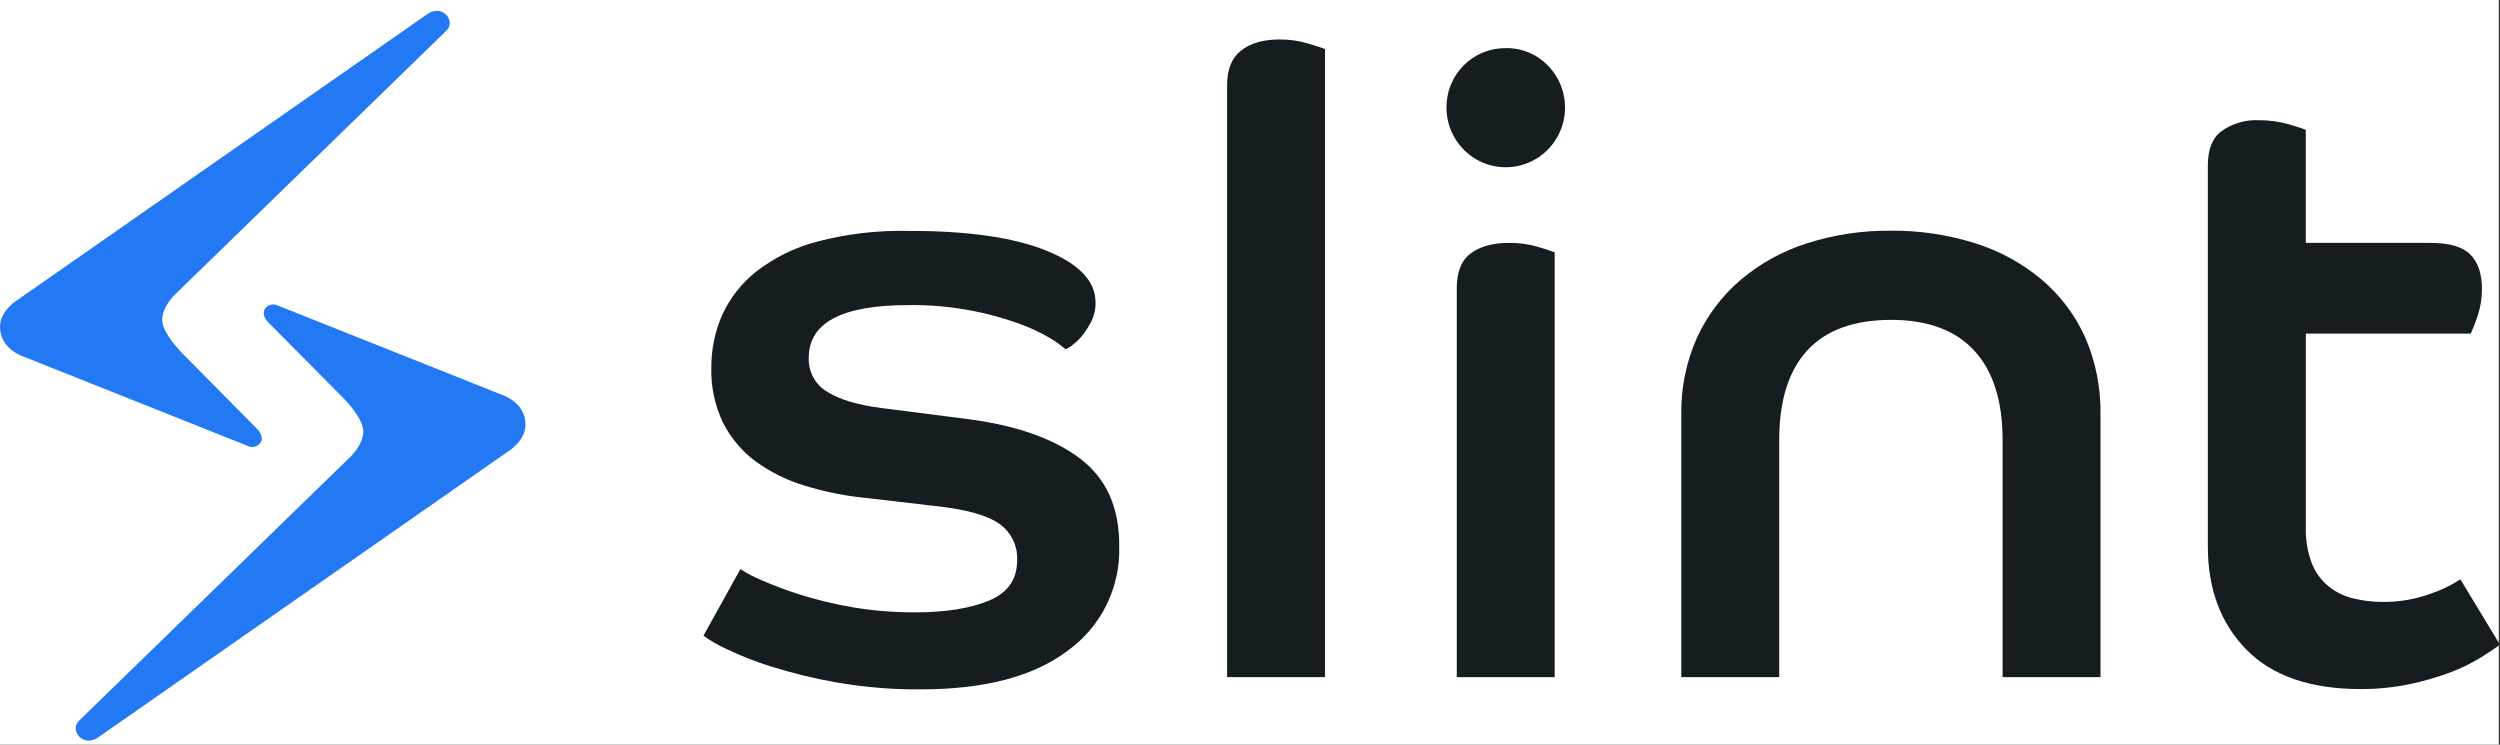 <svg xmlns="http://www.w3.org/2000/svg" xmlns:svg="http://www.w3.org/2000/svg" id="svg8" width="141" height="42" fill="none" version="1.1" viewBox="0 0 141 42"><rect x="0" y="0" width="141" height="42" fill="#333333" stroke="none"/><rect style="fill:#fff;stroke-width:.992" id="rect9" width="140.932" height="42" x="0" y="0"/><g id="g8" clip-path="url(#clip0_1_149)"><path id="path1" fill="#2379F4" d="M5.486 41.623L28.596 25.505C28.596 25.505 29.639 24.902 29.639 23.95C29.639 22.683 28.32 22.271 28.32 22.271L15.607 17.208C15.153 17.029 14.528 17.53 15.113 18.166L19.322 22.405C19.322 22.405 20.491 23.562 20.491 24.32C20.491 25.078 19.773 25.754 19.773 25.754L4.457 40.648C3.912 41.178 4.649 42.138 5.486 41.623Z"/><path id="path2" fill="#2379F4" d="M24.153 0.76L1.043 16.876C1.043 16.876 0 17.479 0 18.43C0 19.697 1.319 20.109 1.319 20.109L14.033 25.175C14.486 25.352 15.113 24.85 14.526 24.216L10.317 19.963C10.317 19.963 9.148 18.809 9.148 18.049C9.148 17.288 9.866 16.614 9.866 16.614L25.173 1.733C25.727 1.203 24.993 0.242 24.153 0.76Z"/><path id="path3" fill="#151D21" d="M60.924 25.868C59.437 24.744 57.353 24.004 54.672 23.649L49.731 23.014C48.405 22.849 47.388 22.548 46.679 22.11C46.343 21.918 46.066 21.637 45.878 21.297C45.69 20.958 45.599 20.573 45.613 20.184C45.613 18.198 47.486 17.206 51.232 17.208C53.361 17.178 55.479 17.534 57.484 18.257C58.099 18.474 58.692 18.753 59.252 19.089C59.552 19.266 59.835 19.47 60.098 19.699C60.256 19.628 60.404 19.535 60.536 19.422C60.742 19.261 60.927 19.074 61.087 18.867C61.273 18.623 61.436 18.361 61.571 18.085C61.723 17.765 61.797 17.415 61.789 17.061C61.789 15.857 60.861 14.881 59.004 14.132C57.148 13.383 54.54 13.013 51.18 13.023C49.456 12.987 47.736 13.193 46.068 13.633C44.828 13.956 43.667 14.529 42.653 15.316C41.823 15.969 41.161 16.814 40.725 17.78C40.32 18.71 40.113 19.715 40.119 20.731C40.089 21.802 40.314 22.864 40.774 23.829C41.204 24.685 41.825 25.428 42.589 26.001C43.433 26.619 44.376 27.088 45.377 27.388C46.536 27.746 47.73 27.983 48.938 28.095L52.717 28.536C54.461 28.721 55.672 29.054 56.349 29.535C56.681 29.764 56.949 30.075 57.127 30.439C57.305 30.802 57.387 31.205 57.366 31.61C57.366 32.684 56.833 33.441 55.768 33.879C54.703 34.317 53.326 34.536 51.637 34.536C50.437 34.543 49.239 34.446 48.056 34.245C47.065 34.074 46.086 33.838 45.126 33.538C44.393 33.307 43.674 33.038 42.969 32.73C42.547 32.557 42.141 32.346 41.758 32.098L39.675 35.854C40.071 36.138 40.492 36.383 40.934 36.586C41.758 36.98 42.608 37.315 43.479 37.587C44.693 37.969 45.93 38.27 47.183 38.489C48.751 38.762 50.34 38.893 51.931 38.88C55.547 38.88 58.317 38.148 60.241 36.683C61.16 36.019 61.904 35.138 62.407 34.117C62.909 33.096 63.156 31.967 63.125 30.828C63.143 28.645 62.41 26.992 60.924 25.868Z"/><path id="path4" fill="#151D21" d="M72.164 2.227C71.228 2.227 70.511 2.44 69.983 2.862C69.454 3.284 69.209 3.935 69.209 4.804V38.189H74.731V2.765C74.568 2.701 74.246 2.593 73.761 2.449C73.243 2.296 72.704 2.221 72.164 2.227Z"/><path id="path5" fill="#151D21" d="M84.924 2.715C84.484 2.71 84.047 2.793 83.639 2.961C83.231 3.128 82.86 3.376 82.549 3.69C82.237 4.003 81.991 4.377 81.825 4.788C81.659 5.198 81.576 5.639 81.581 6.082C81.584 6.635 81.721 7.178 81.982 7.665C82.243 8.151 82.618 8.565 83.075 8.871C83.532 9.176 84.057 9.364 84.603 9.417C85.15 9.47 85.7 9.387 86.207 9.175C86.714 8.963 87.161 8.629 87.509 8.201C87.857 7.774 88.095 7.267 88.203 6.725C88.311 6.184 88.284 5.623 88.126 5.094C87.968 4.565 87.683 4.083 87.296 3.691C86.987 3.374 86.618 3.124 86.21 2.956C85.802 2.788 85.365 2.706 84.924 2.715V2.715Z"/><path id="path6" fill="#151D21" d="M85.109 13.699C84.172 13.699 83.456 13.905 82.927 14.309C82.399 14.714 82.162 15.364 82.162 16.279V38.192H87.684V14.232C87.522 14.165 87.199 14.06 86.715 13.913C86.192 13.764 85.651 13.692 85.109 13.699Z"/><path id="path7" fill="#151D21" d="M115.149 15.768C114.044 14.842 112.768 14.146 111.395 13.719C109.859 13.235 108.256 12.996 106.647 13.011C105.045 12.995 103.451 13.233 101.923 13.719C100.558 14.149 99.29 14.846 98.191 15.768C97.138 16.662 96.292 17.778 95.713 19.036C95.1 20.409 94.797 21.902 94.826 23.408V38.192H100.348V24.822C100.348 22.603 100.873 20.919 101.923 19.771C102.973 18.623 104.548 18.046 106.647 18.04C108.712 18.04 110.279 18.617 111.345 19.771C112.412 20.925 112.946 22.609 112.946 24.822V38.192H118.468V23.408C118.497 21.905 118.204 20.414 117.608 19.036C117.042 17.775 116.202 16.658 115.149 15.768V15.768Z"/><path id="path8" fill="#151D21" d="M138.766 32.675C138.224 33.027 137.637 33.307 137.023 33.507C136.183 33.805 135.299 33.954 134.409 33.948C133.846 33.951 133.285 33.886 132.737 33.754C132.225 33.633 131.745 33.4 131.333 33.072C130.915 32.727 130.59 32.281 130.388 31.776C130.14 31.115 130.025 30.411 130.049 29.704V18.817H139.35C139.498 18.492 139.628 18.158 139.739 17.818C139.903 17.322 139.985 16.802 139.981 16.279C139.981 15.447 139.763 14.792 139.325 14.354C138.888 13.916 138.136 13.699 137.07 13.699H130.046V7.319C129.884 7.253 129.553 7.147 129.052 7C128.524 6.852 127.978 6.778 127.43 6.781C126.672 6.738 125.921 6.953 125.298 7.392C124.769 7.783 124.522 8.429 124.522 9.353V30.819C124.522 33.223 125.249 35.165 126.703 36.644C128.157 38.124 130.305 38.863 133.148 38.863C134.073 38.867 134.996 38.774 135.902 38.586C136.677 38.425 137.438 38.205 138.18 37.929C138.777 37.706 139.352 37.427 139.898 37.096C140.367 36.802 140.734 36.558 141 36.364L138.766 32.675Z"/></g><defs id="defs8"><clipPath id="clip0_1_149"><rect id="rect8" width="141" height="42" fill="#fff"/></clipPath></defs></svg>